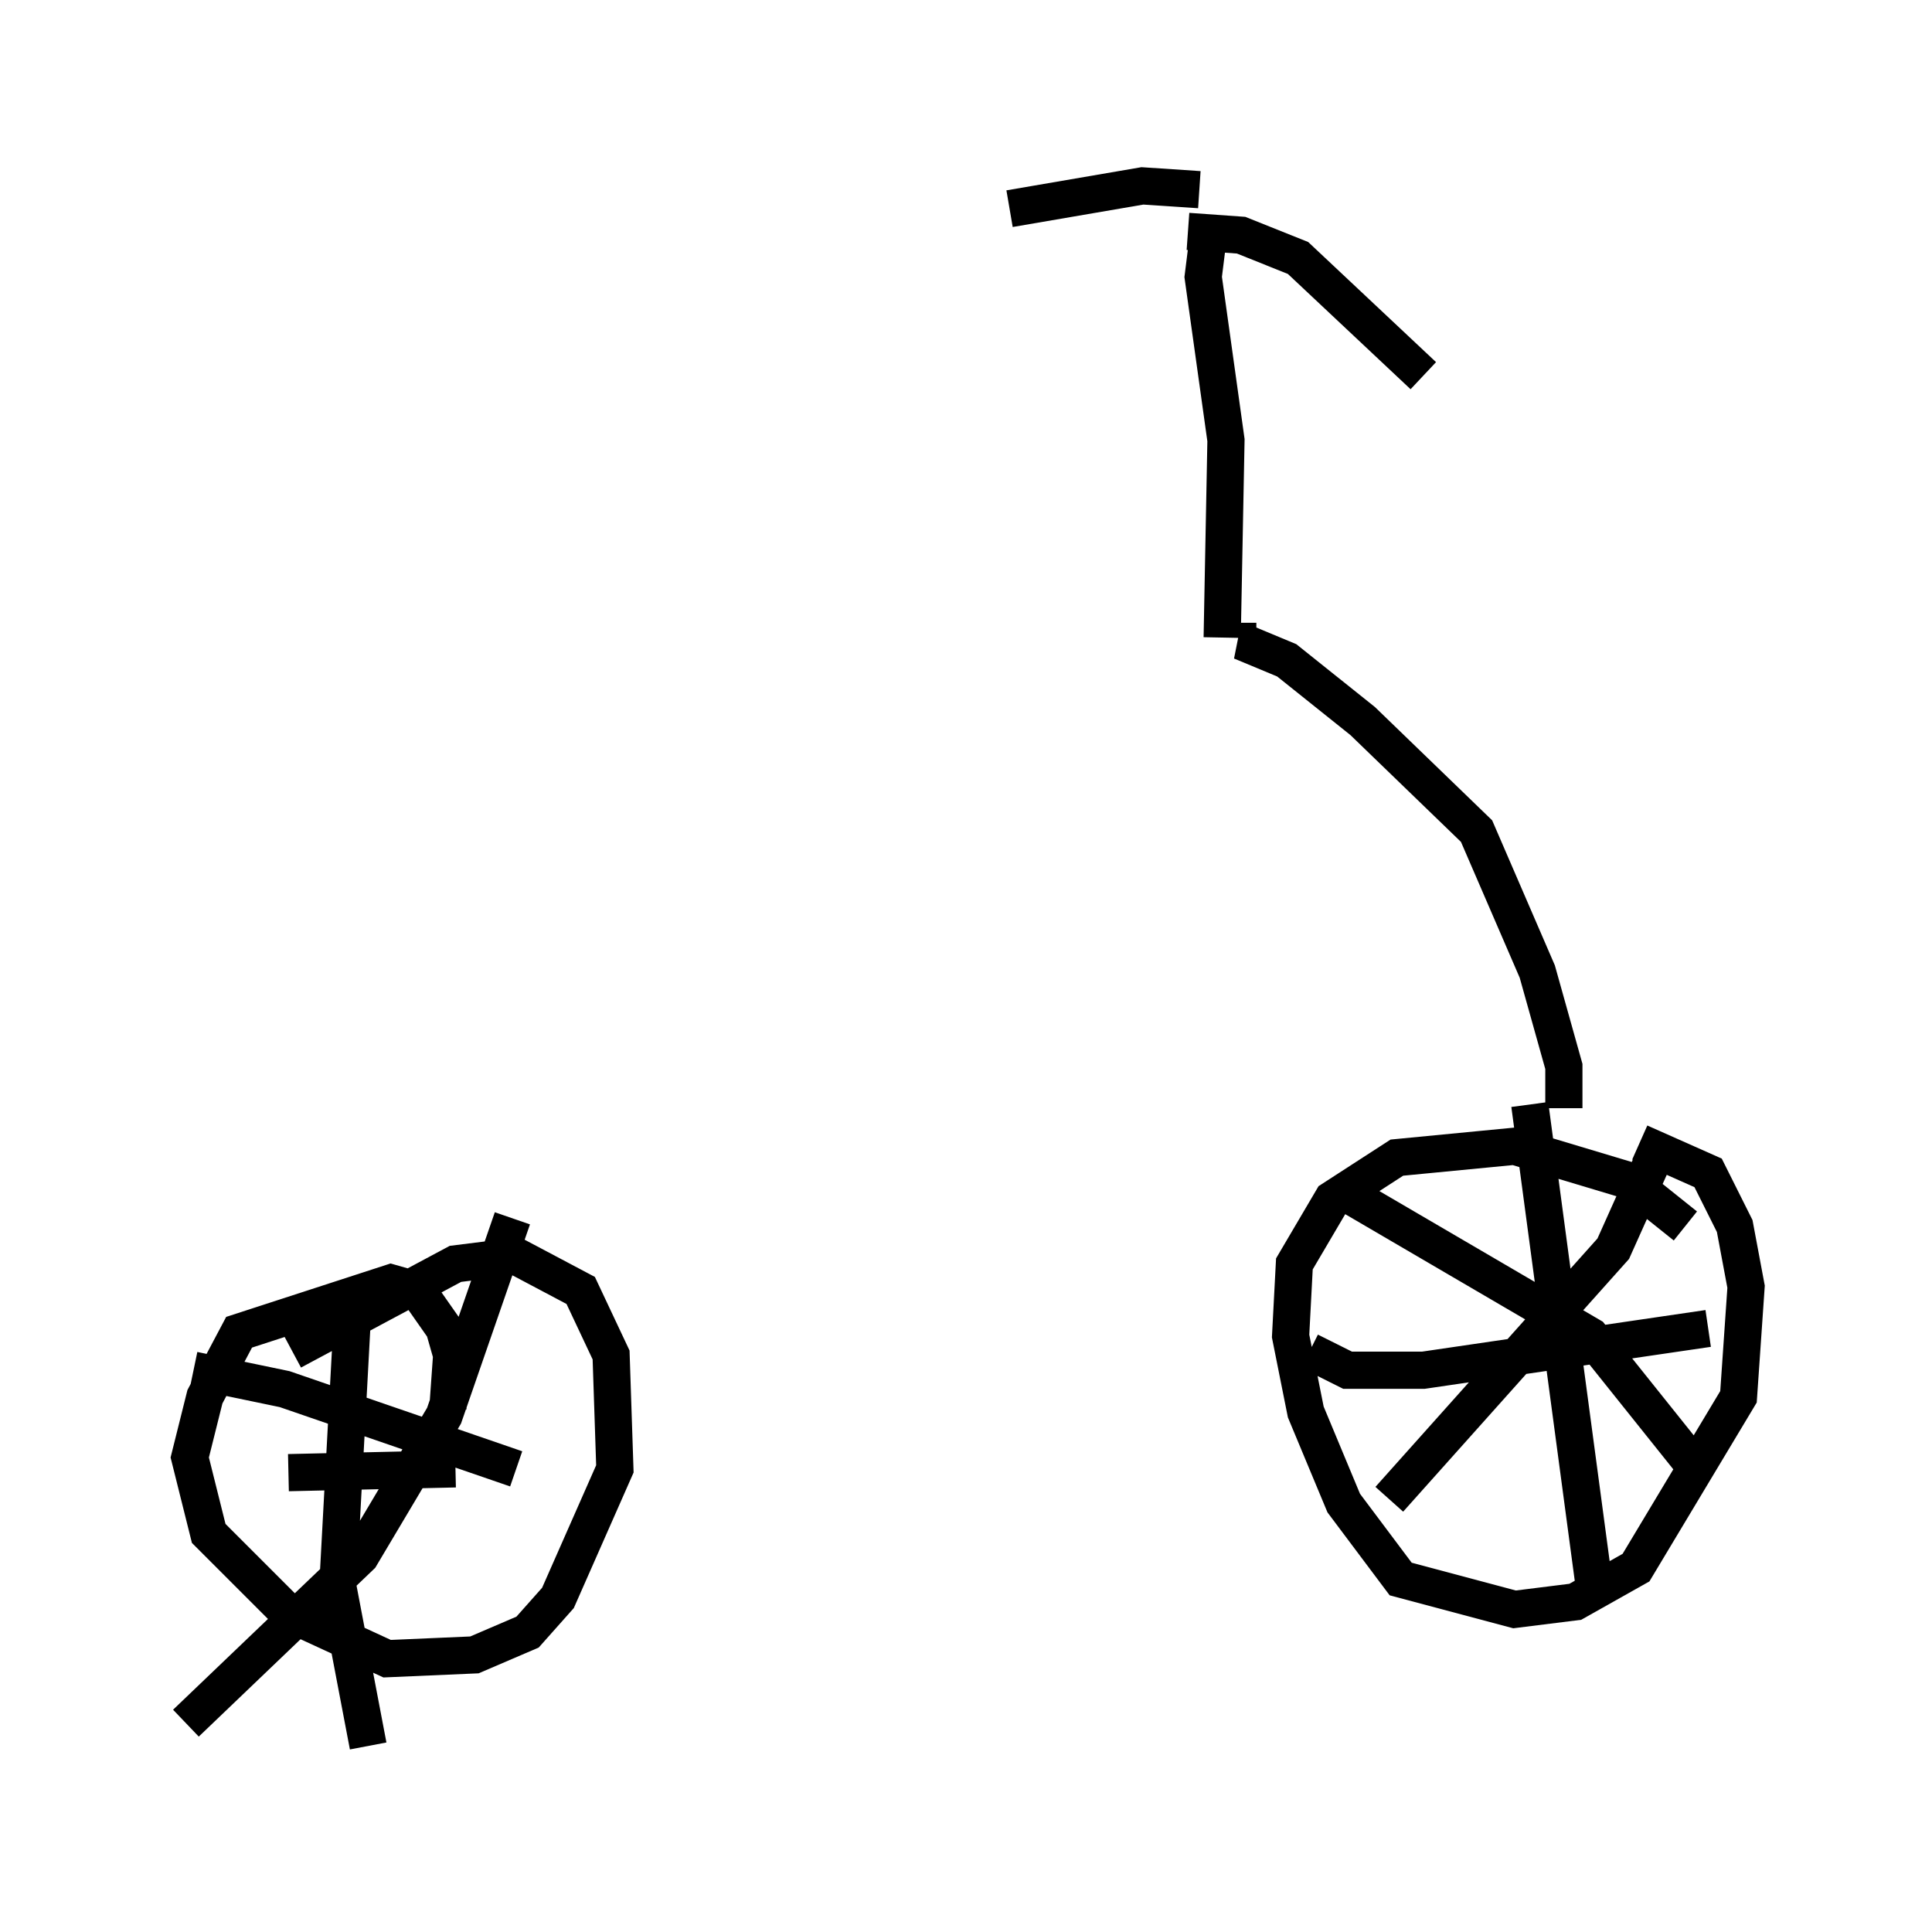 <?xml version="1.0" encoding="utf-8" ?>
<svg baseProfile="full" height="51.957" version="1.1" width="51.957" xmlns="http://www.w3.org/2000/svg" xmlns:ev="http://www.w3.org/2001/xml-events" xmlns:xlink="http://www.w3.org/1999/xlink"><defs /><rect fill="white" height="51.957" width="51.957" x="0" y="0" /><path d="M41.444, 31.644 m2.654, -0.919 l1.838, 0.817 0.715, 1.429 l0.306, 1.633 -0.204, 2.96 l-2.756, 4.594 -1.633, 0.919 l-1.633, 0.204 -3.063, -0.817 l-1.531, -2.042 -1.021, -2.45 l-0.408, -2.042 0.102, -1.94 l1.021, -1.735 1.735, -1.123 l3.165, -0.306 3.063, 0.919 l1.531, 1.225 m-4.185, -3.267 l1.735, 12.965 m3.063, -6.942 l-7.656, 1.123 -2.042, 0.0 l-1.021, -0.51 m0.919, -4.288 l6.635, 3.879 2.858, 3.573 m-0.919, -8.881 l-1.327, 2.96 -6.023, 6.738 m-25.317, -2.45 l0.102, -1.429 -0.204, -0.715 l-0.715, -1.021 -0.715, -0.204 l-4.083, 1.327 -0.919, 1.735 l-0.408, 1.633 0.51, 2.042 l2.144, 2.144 2.654, 1.225 l2.348, -0.102 1.429, -0.613 l0.817, -0.919 1.531, -3.471 l-0.102, -3.063 -0.817, -1.735 l-1.735, -0.919 -1.633, 0.204 l-4.39, 2.348 m1.633, -1.225 l-0.408, 7.554 0.817, 4.288 m2.348, -7.452 l-4.492, 0.102 m-2.552, -2.756 l2.45, 0.51 6.227, 2.144 m-0.102, -6.738 l-1.838, 5.308 -2.246, 3.777 l-4.696, 4.492 m37.057, -16.538 l0.0, -1.123 -0.715, -2.552 l-1.633, -3.777 -3.063, -2.96 l-2.042, -1.633 -1.225, -0.51 l0.408, 0.0 m-0.919, -0.102 l0.102, -5.308 -0.613, -4.39 l0.102, -0.817 0.306, 0.0 m-0.817, -0.408 l1.429, 0.102 1.531, 0.613 l3.369, 3.165 m-6.023, -5.002 l-1.531, -0.102 -3.573, 0.613 " fill="none" stroke="black" stroke-width="1" /></svg>